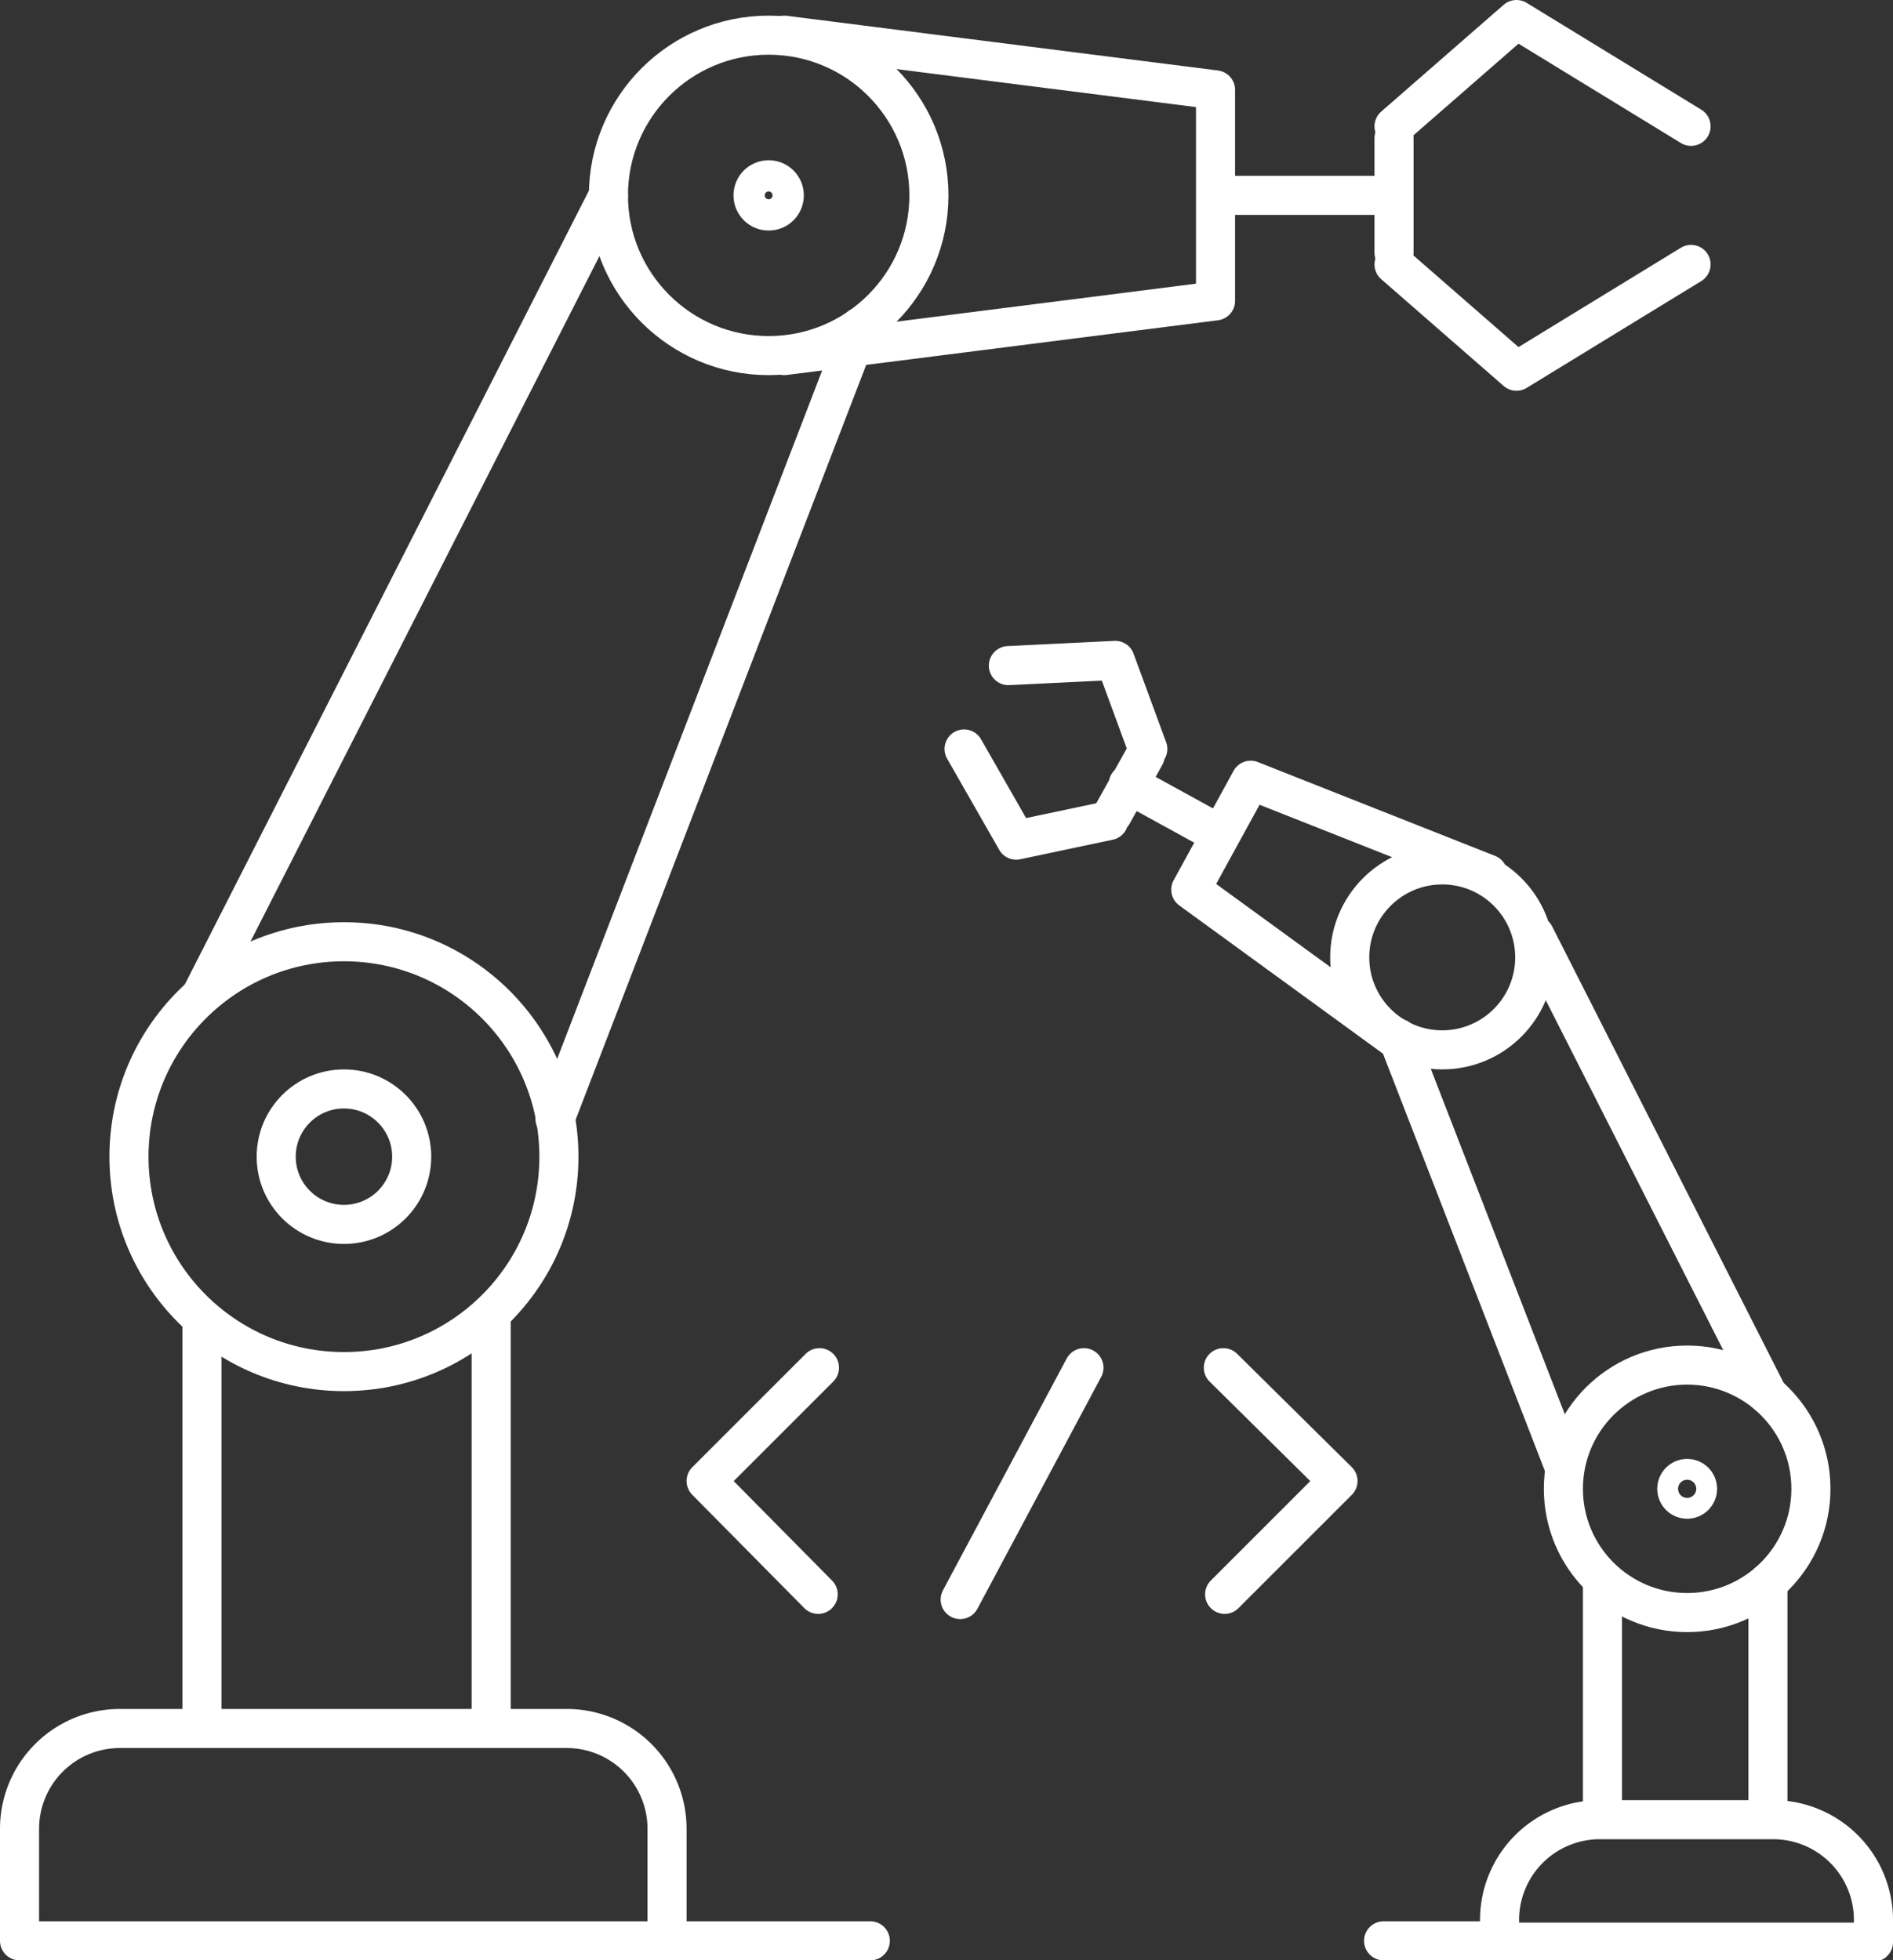 <svg id="Camada_1" data-name="Camada 1" xmlns="http://www.w3.org/2000/svg" viewBox="0 0 145.3 150.5"><rect x="0" y="0" width="145.3" height="150.5" fill="#333333" stroke="none"/><defs><style>.cls-1{fill:none;stroke:#fff;stroke-linecap:round;stroke-linejoin:round;stroke-width:3px}</style></defs><path class="cls-1" d="M115.3 142.3H144v1.7a7.7 7.7 0 0 1-7.7 7.7H123a7.7 7.7 0 0 1-7.7-7.7v-1.7z" transform="rotate(-180 129.55 145.7)"/><path class="cls-1" d="M106.2 149h9"/><circle class="cls-1" cx="129.5" cy="114.3" r="9.5"/><path class="cls-1" d="M135.7 121.5v18.1M123 121.5v18.1"/><circle class="cls-1" cx="129.5" cy="114.3" r=".8"/><path class="cls-1" d="M135.7 107.1l-17.9-35.3m2.3 40.9l-12.8-33"/><circle class="cls-1" cx="110.7" cy="73.5" r="7.1"/><path class="cls-1" d="M114.2 67.1L96 59.9l-4.6 8.4 15.8 11.5M93.7 64.1l-7.1-3.9m1.3-2.2l-2.5 4.5m2.7-5l-2.5-6.8-8.2.4M85.1 63L78 64.5l-4-7M9.2 132.7h34.3a7.7 7.7 0 0 1 7.7 7.7v8.6H1.5v-8.6a7.7 7.7 0 0 1 7.7-7.7zM66.8 149H51.2"/><circle class="cls-1" cx="26.4" cy="88.8" r="16.5"/><path class="cls-1" d="M15.5 101.3v31.4m22.2-31.4v31.4"/><circle class="cls-1" cx="26.4" cy="88.8" r="5.2"/><circle class="cls-1" cx="59" cy="15" r="1.2"/><circle class="cls-1" cx="59" cy="15" r="12.3"/><path class="cls-1" d="M15.5 76.3L46.7 15m-4.1 70.9L66 25.1M60.2 2.7l33.1 4.2v16.2l-33.1 4.2M93.3 15H107m0-4.4v8.8m0-9.7l9.4-8.2 13.4 8.2M107 20.3l9.4 8.2 13.4-8.2M93.9 105l8.8 8.7-8.7 8.7M62.9 105l-8.7 8.7 8.6 8.7M83.2 105l-9.5 17.8"/></svg>
